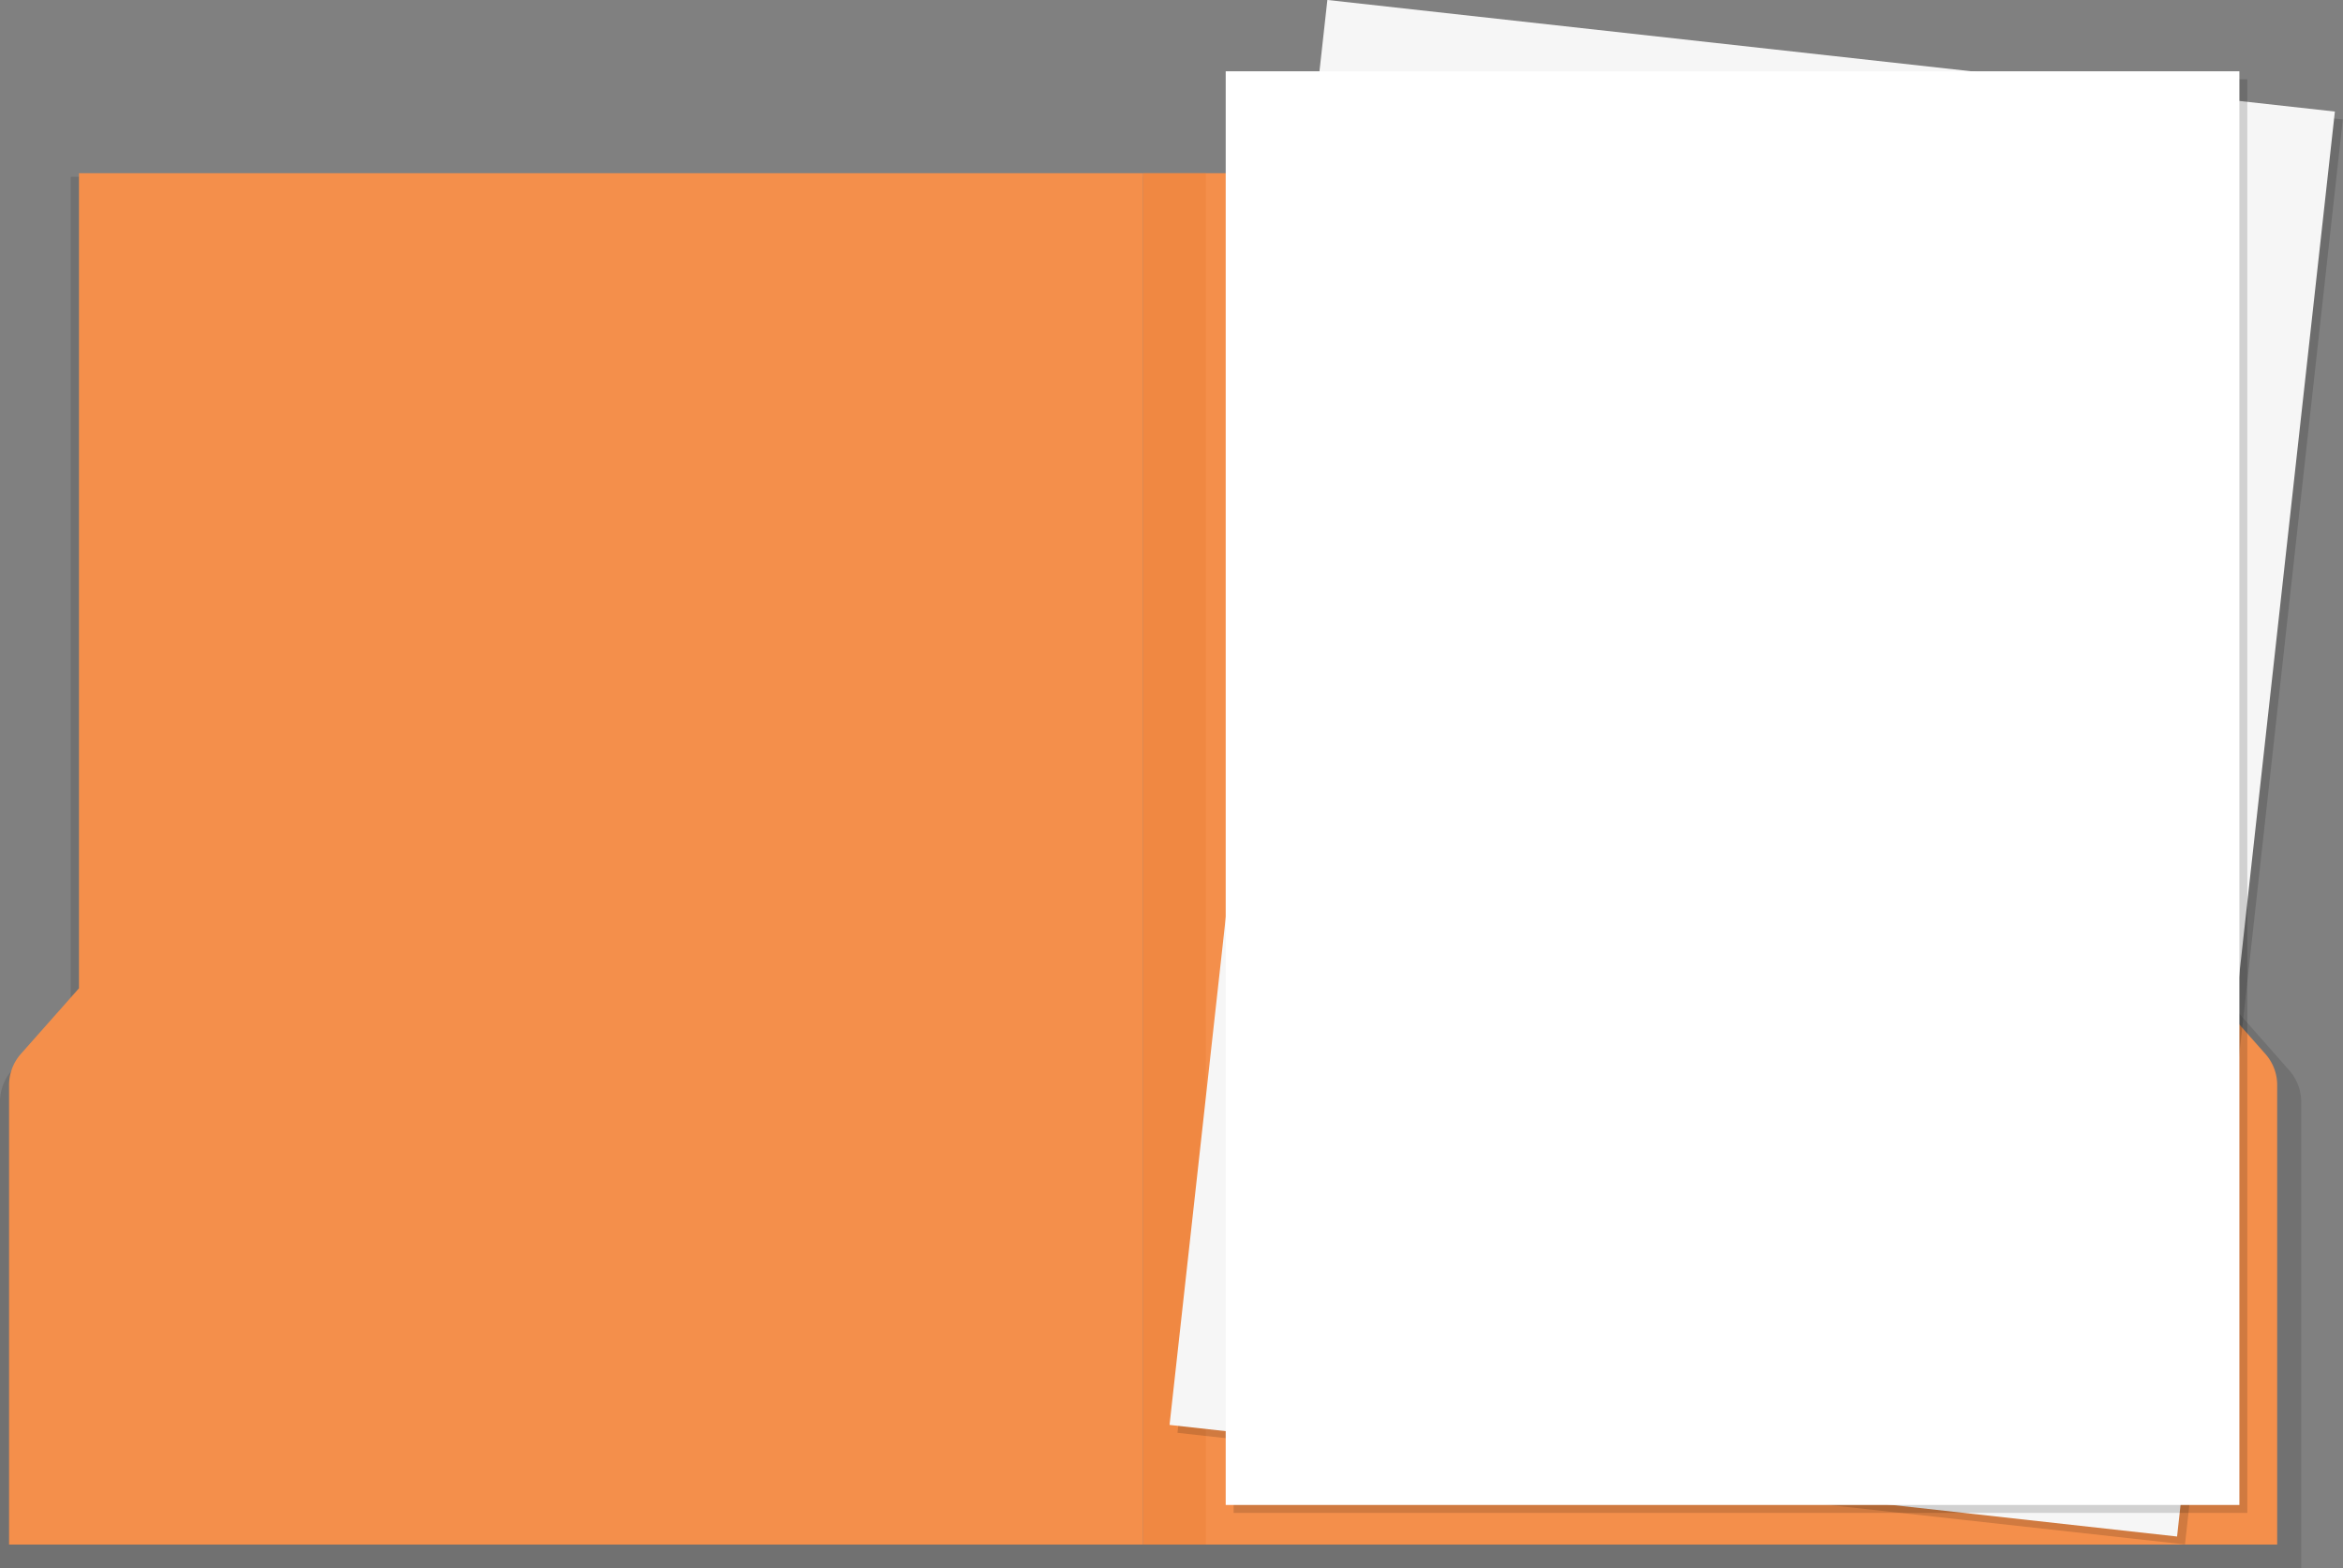 <svg xmlns="http://www.w3.org/2000/svg" viewBox="0 0 591.3 395.75"><rect x="0" y="0" width="591.3" height="395.75" fill="#808080" stroke="none"/><defs><style>.cls-1{isolation:isolate;}.cls-2{fill:#1d1d1b;}.cls-2,.cls-5{opacity:0.15;}.cls-3{fill:#f48f4b;}.cls-4{fill:#ec823b;opacity:0.5;}.cls-5{mix-blend-mode:multiply;}.cls-6{fill:#f6f6f6;}.cls-7{fill:#fff;}</style></defs><g class="cls-1"><g id="Layer_2" data-name="Layer 2"><g id="Folder3"><path class="cls-2" d="M580.74,278.27a12.07,12.07,0,0,0-2.87-8l-15-17V44.63H290.37V395.75H580.74Z"/><path class="cls-2" d="M0,278.27a12.11,12.11,0,0,1,2.86-8l15-17V44.63H290.37V395.75H0Z"/><path class="cls-3" d="M574.69,274a11.86,11.86,0,0,0-2.83-7.86l-14.81-16.74V43.71H288.49V389.79h286.2Z"/><rect class="cls-4" x="288.49" y="43.71" width="15.84" height="346.08"/><g class="cls-5"><rect x="263.34" y="67.98" width="361.8" height="255.82" transform="translate(200.6 615.84) rotate(-83.68)"/></g><rect class="cls-6" x="261.34" y="65.98" width="361.8" height="255.82" transform="translate(200.81 612.08) rotate(-83.68)"/><g class="cls-5"><rect x="311.33" y="19.99" width="255.82" height="361.8"/></g><rect class="cls-7" x="309.33" y="17.99" width="255.82" height="361.8"/><path class="cls-3" d="M2.29,274a11.91,11.91,0,0,1,2.82-7.86l14.82-16.74V43.71H288.49V389.79H2.29Z"/></g></g></g></svg>